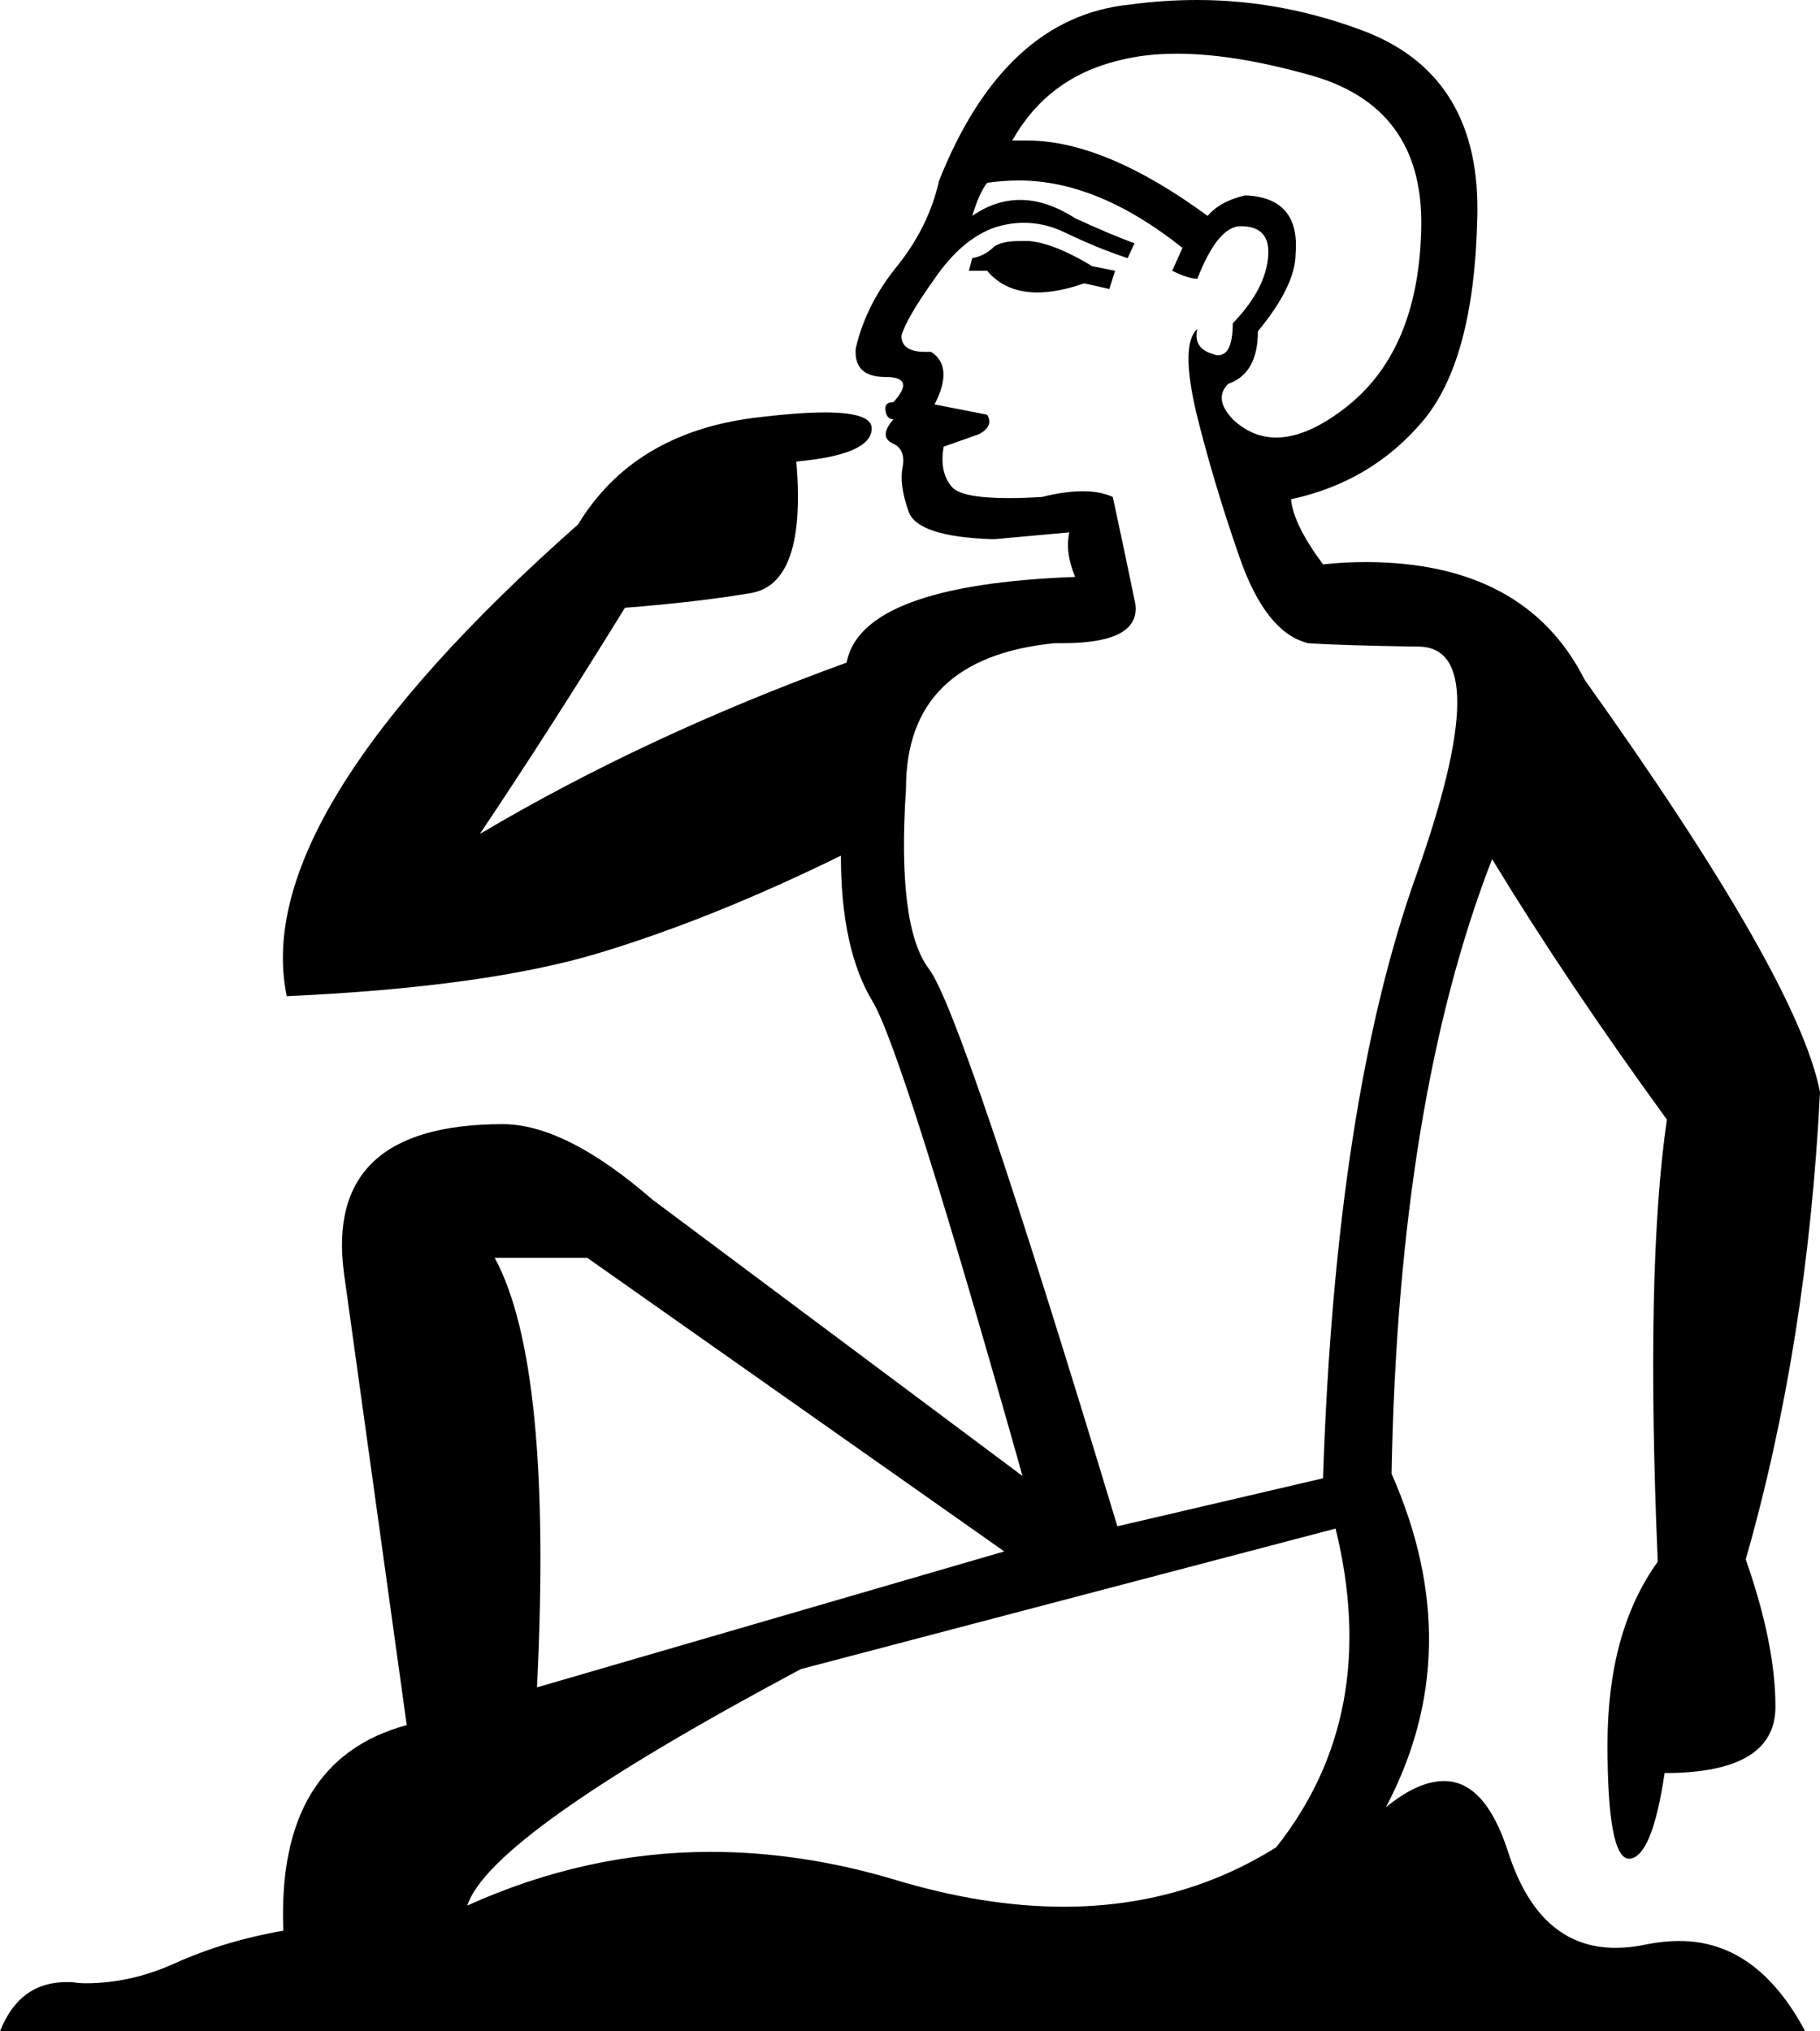 <?xml version='1.0' encoding ='UTF-8' standalone='no'?>
<svg width='15.93' height='17.78' xmlns='http://www.w3.org/2000/svg' xmlns:xlink='http://www.w3.org/1999/xlink'  version='1.1' >
<path style='fill:black; stroke:none' d=' M 8.92 2.11  Q 8.77 2.11 8.7 2.16  Q 8.62 2.24 8.51 2.26  L 8.48 2.37  L 8.64 2.37  Q 8.8 2.56 9.08 2.56  Q 9.26 2.56 9.49 2.48  L 9.71 2.53  L 9.76 2.37  L 9.56 2.33  Q 9.23 2.13 9.01 2.11  Q 8.96 2.11 8.92 2.11  Z  M 10.3 0.47  Q 10.79 0.47 11.44 0.65  Q 12.46 0.92 12.44 1.99  Q 12.42 3.05 11.8 3.55  Q 11.45 3.83 11.17 3.83  Q 10.96 3.83 10.79 3.67  Q 10.62 3.49 10.75 3.36  Q 11.01 3.27 11.01 2.9  Q 11.34 2.5 11.34 2.22  Q 11.38 1.73 10.9 1.71  Q 10.68 1.76 10.57 1.89  Q 9.67 1.23 8.99 1.23  Q 8.92 1.23 8.86 1.23  L 8.86 1.23  Q 9.17 0.68 9.79 0.53  Q 10.02 0.47 10.3 0.47  Z  M 8.92 1.58  Q 9.61 1.58 10.35 2.17  L 10.26 2.37  Q 10.4 2.44 10.48 2.44  Q 10.66 1.98 10.86 1.98  Q 11.12 1.98 11.1 2.24  Q 11.08 2.53 10.79 2.83  Q 10.79 3.11 10.66 3.11  Q 10.64 3.11 10.62 3.1  Q 10.44 3.05 10.48 2.88  L 10.48 2.88  Q 10.33 3.01 10.47 3.61  Q 10.62 4.22 10.85 4.88  Q 11.08 5.54 11.45 5.63  Q 11.74 5.65 12.42 5.66  Q 13.1 5.67 12.4 7.65  Q 11.69 9.63 11.58 12.94  L 9.78 13.36  Q 8.42 8.86 8.13 8.48  Q 7.85 8.11 7.93 6.9  Q 7.93 5.76 9.23 5.63  Q 9.27 5.63 9.3 5.63  Q 10.02 5.63 9.93 5.25  Q 9.85 4.86 9.74 4.35  Q 9.63 4.3 9.48 4.3  Q 9.32 4.3 9.12 4.35  Q 8.96 4.36 8.83 4.36  Q 8.41 4.36 8.33 4.26  Q 8.22 4.13 8.26 3.91  L 8.57 3.8  Q 8.7 3.73 8.64 3.63  L 8.18 3.54  Q 8.35 3.21 8.15 3.08  Q 8.12 3.08 8.1 3.08  Q 7.89 3.08 7.89 2.94  Q 7.93 2.79 8.18 2.44  Q 8.42 2.09 8.71 1.99  Q 8.84 1.95 8.96 1.95  Q 9.14 1.95 9.31 2.03  Q 9.6 2.17 9.87 2.26  L 9.93 2.13  Q 9.69 2.04 9.41 1.91  Q 9.16 1.75 8.93 1.75  Q 8.71 1.75 8.51 1.89  Q 8.57 1.69 8.64 1.6  Q 8.78 1.58 8.92 1.58  Z  M 5.14 11.01  L 8.79 13.58  L 4.7 14.77  Q 4.84 11.95 4.33 11.01  Z  M 11.69 13.38  Q 12.09 15.01 11.17 16.17  Q 10.34 16.69 9.31 16.69  Q 8.61 16.69 7.82 16.45  Q 7.01 16.21 6.22 16.21  Q 5.13 16.21 4.09 16.68  Q 4.29 16.06 7.01 14.61  L 11.69 13.38  Z  M 10.48 0  Q 10.18 0 9.89 0.04  Q 8.79 0.15 8.22 1.58  Q 8.13 1.98 7.86 2.32  Q 7.58 2.66 7.49 3.05  Q 7.47 3.3 7.75 3.3  Q 8.02 3.3 7.82 3.52  Q 7.74 3.52 7.75 3.59  Q 7.76 3.67 7.82 3.67  Q 7.69 3.82 7.81 3.88  Q 7.93 3.93 7.9 4.09  Q 7.87 4.24 7.95 4.47  Q 8.02 4.7 8.7 4.72  L 9.36 4.66  L 9.36 4.66  Q 9.32 4.83 9.41 5.05  Q 7.54 5.12 7.41 5.8  Q 5.65 6.44 4.2 7.3  Q 4.81 6.39 5.47 5.32  Q 6.11 5.27 6.58 5.19  Q 7.06 5.1 6.97 4.04  Q 7.63 3.98 7.63 3.75  Q 7.63 3.61 7.22 3.61  Q 6.98 3.61 6.58 3.66  Q 5.54 3.8 5.06 4.59  Q 2.18 7.14 2.51 8.72  Q 4.26 8.64 5.25 8.34  Q 6.24 8.04 7.36 7.49  Q 7.36 8.31 7.64 8.77  Q 7.91 9.23 8.95 12.92  L 5.71 10.5  Q 4.95 9.84 4.4 9.84  Q 2.84 9.84 3.01 11.14  L 3.56 15.1  Q 2.42 15.41 2.48 16.9  Q 1.96 16.99 1.52 17.19  Q 1.14 17.36 0.75 17.36  Q 0.69 17.36 0.63 17.35  Q 0.6 17.35 0.58 17.35  Q 0.17 17.35 0 17.78  L 15.8 17.78  Q 15.38 16.99 14.7 16.99  Q 14.56 16.99 14.41 17.02  Q 14.27 17.05 14.14 17.05  Q 13.47 17.05 13.2 16.21  Q 13 15.59 12.64 15.59  Q 12.41 15.59 12.13 15.82  Q 12.86 14.44 12.18 12.9  Q 12.24 9.63 13.06 7.52  Q 13.71 8.59 14.59 9.8  Q 14.4 11.1 14.51 13.67  Q 14.07 14.28 14.07 15.27  Q 14.07 16.27 14.26 16.27  Q 14.26 16.27 14.26 16.27  Q 14.46 16.26 14.57 15.52  Q 15.54 15.52 15.54 14.94  Q 15.54 14.39 15.28 13.65  Q 15.82 11.76 15.93 9.56  Q 15.74 8.57 13.87 5.95  Q 13.35 4.92 11.95 4.92  Q 11.77 4.92 11.58 4.94  Q 11.32 4.59 11.3 4.37  Q 12 4.22 12.45 3.69  Q 12.9 3.16 12.93 1.92  Q 12.97 0.68 11.96 0.28  Q 11.23 0 10.48 0  Z '/></svg>
